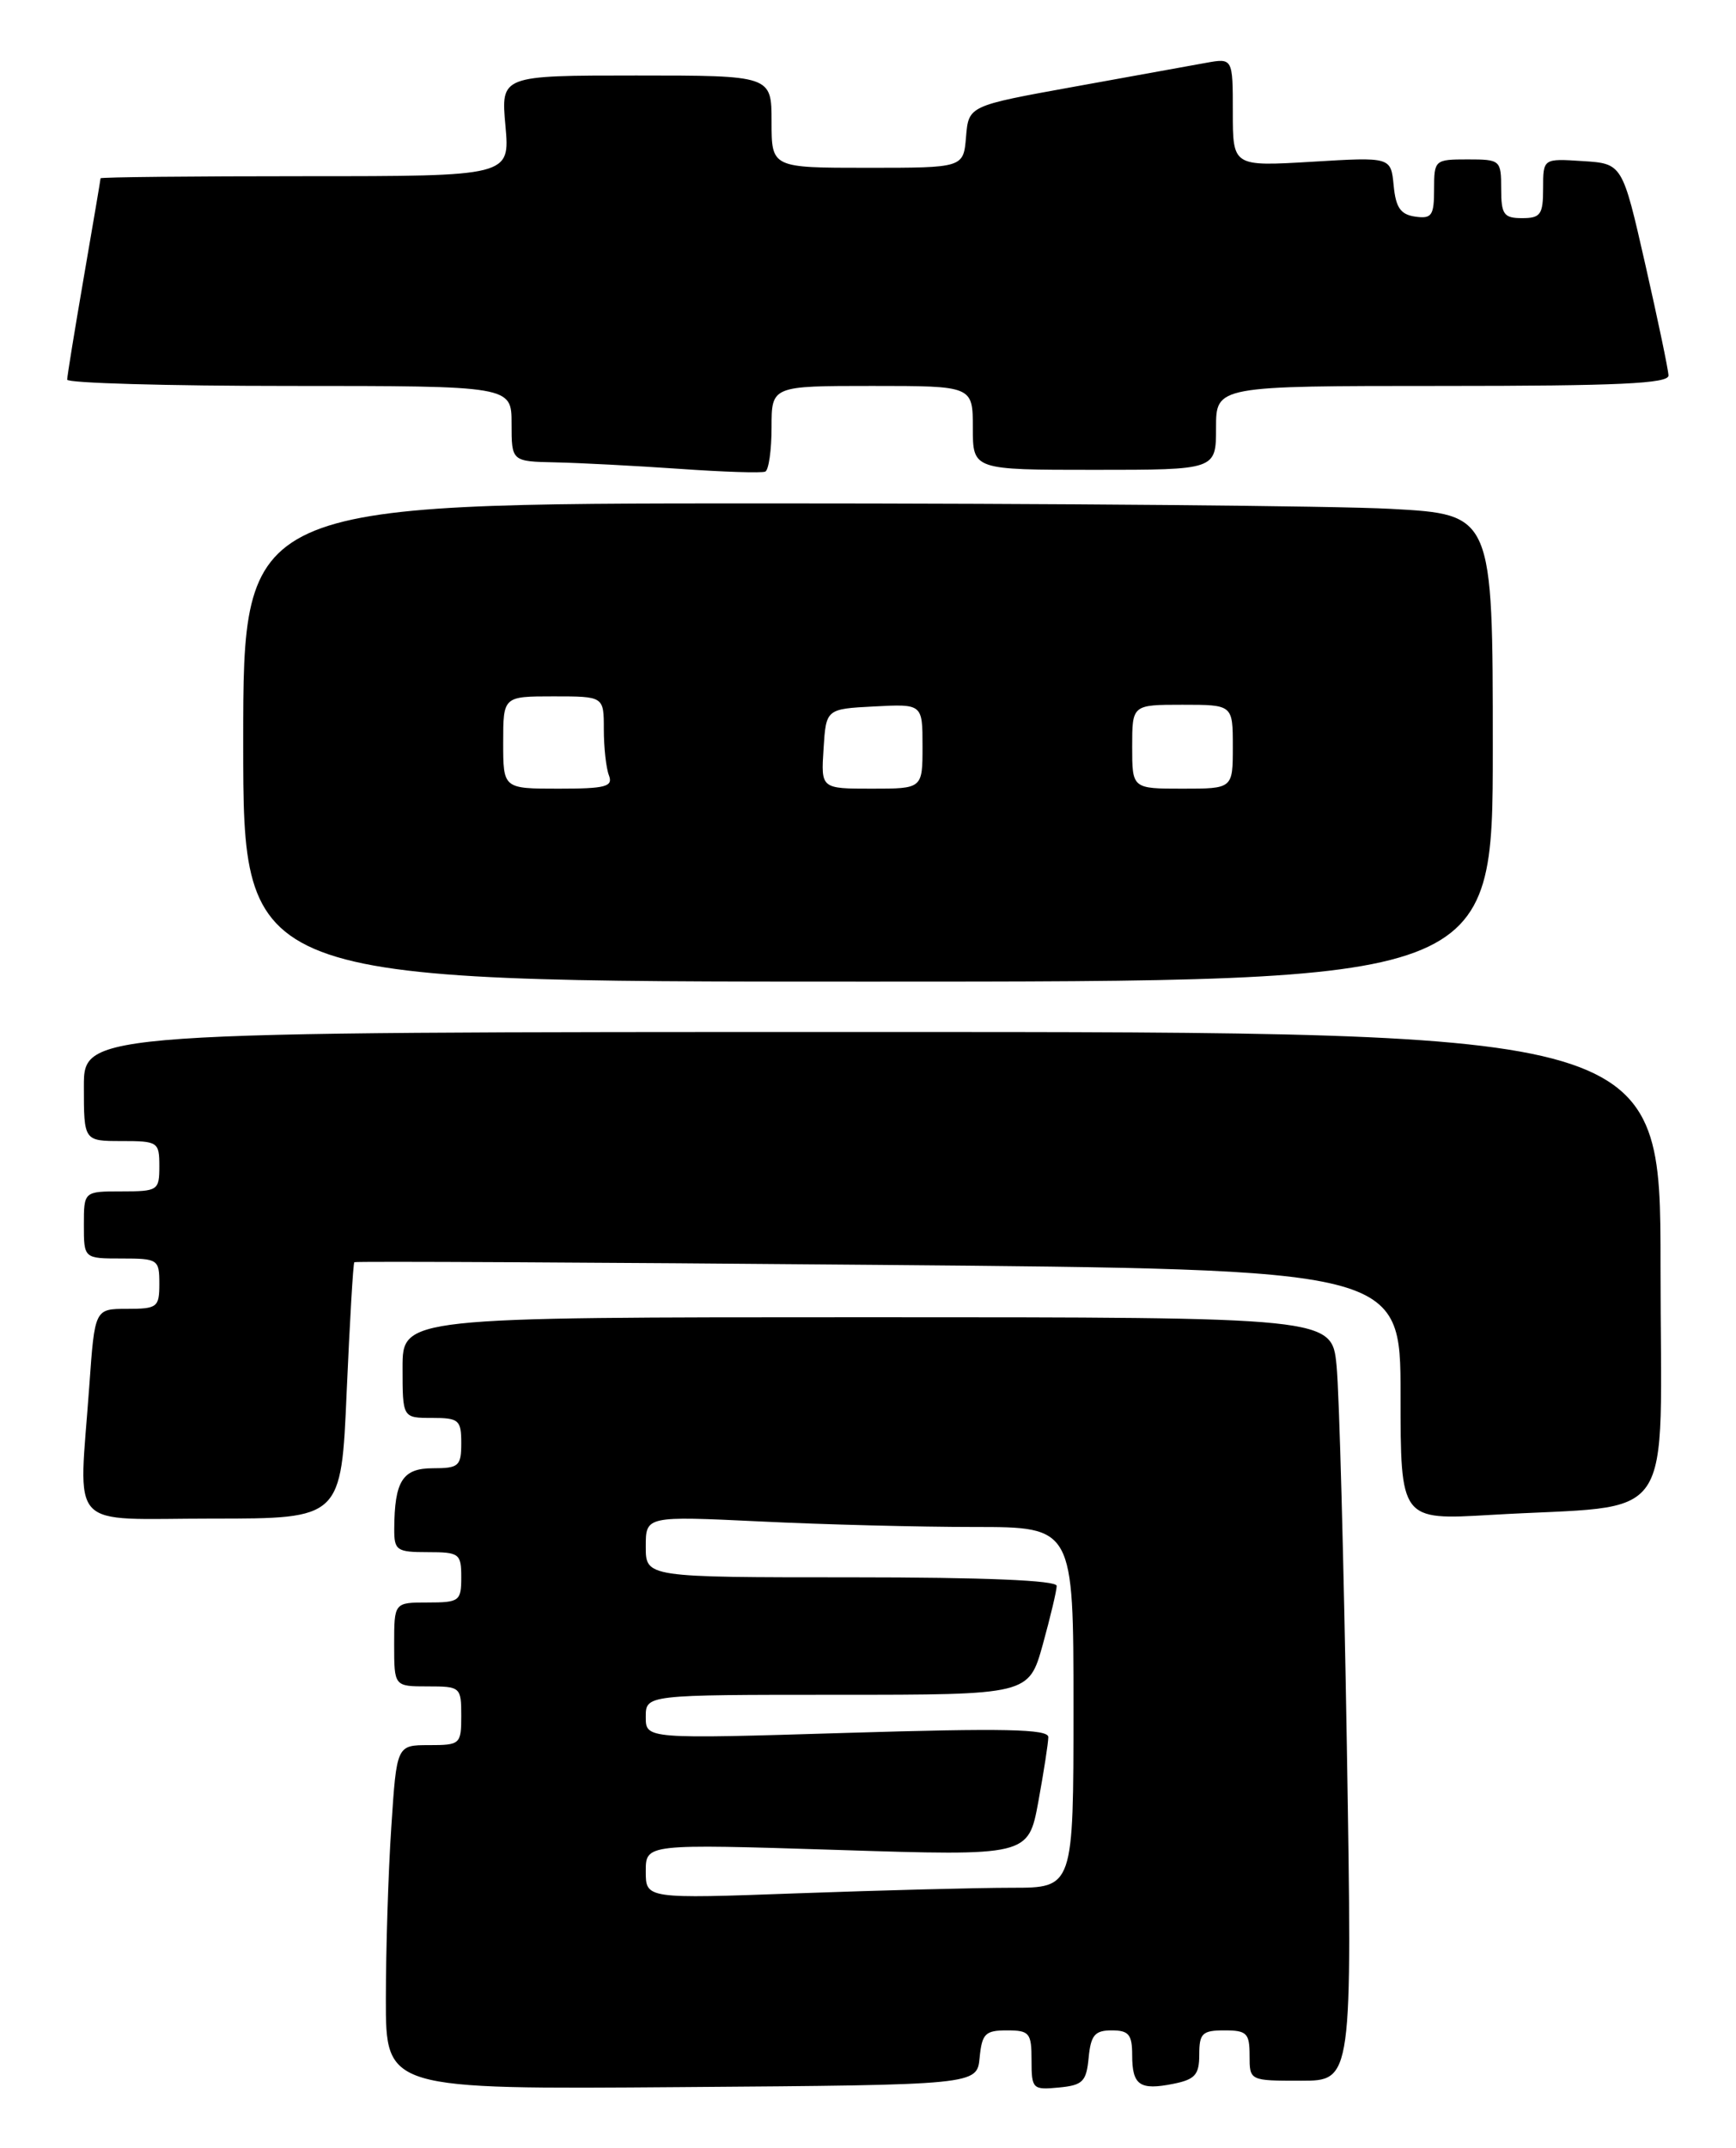 <?xml version="1.0" encoding="UTF-8" standalone="no"?>
<!DOCTYPE svg PUBLIC "-//W3C//DTD SVG 1.1//EN" "http://www.w3.org/Graphics/SVG/1.1/DTD/svg11.dtd" >
<svg xmlns="http://www.w3.org/2000/svg" xmlns:xlink="http://www.w3.org/1999/xlink" version="1.1" viewBox="0 0 207 256">
 <g >
 <path fill="currentColor"
d=" M 116.81 245.25 C 117.09 242.39 117.48 242.00 120.06 242.00 C 122.76 242.00 123.00 242.29 123.00 245.56 C 123.00 248.98 123.13 249.11 126.25 248.81 C 129.11 248.54 129.54 248.11 129.81 245.25 C 130.07 242.56 130.55 242.00 132.56 242.00 C 134.59 242.00 135.00 242.49 135.00 244.94 C 135.00 248.54 135.90 249.17 139.90 248.37 C 142.50 247.85 143.00 247.29 143.00 244.88 C 143.00 242.35 143.36 242.00 146.00 242.00 C 148.67 242.00 149.00 242.33 149.00 245.00 C 149.00 248.00 149.00 248.00 155.12 248.00 C 161.25 248.00 161.25 248.00 160.60 208.25 C 160.24 186.39 159.69 165.91 159.37 162.75 C 158.80 157.00 158.80 157.00 103.40 157.00 C 48.00 157.00 48.00 157.00 48.00 163.00 C 48.00 169.00 48.00 169.00 51.50 169.00 C 54.72 169.00 55.00 169.24 55.00 172.00 C 55.00 174.74 54.71 175.00 51.62 175.00 C 48.00 175.00 47.04 176.51 47.01 182.25 C 47.00 184.79 47.30 185.00 51.00 185.00 C 54.78 185.00 55.00 185.17 55.00 188.00 C 55.00 190.83 54.78 191.00 51.00 191.00 C 47.00 191.00 47.00 191.00 47.00 196.00 C 47.00 201.00 47.00 201.00 51.00 201.00 C 54.90 201.00 55.00 201.08 55.00 204.50 C 55.00 207.89 54.88 208.00 51.15 208.00 C 47.30 208.00 47.30 208.00 46.66 217.75 C 46.30 223.11 46.01 232.34 46.01 238.26 C 46.00 249.03 46.00 249.03 81.25 248.76 C 116.50 248.50 116.50 248.50 116.81 245.25 Z  M 41.34 165.83 C 41.71 157.49 42.11 150.57 42.25 150.44 C 42.39 150.32 70.51 150.46 104.75 150.76 C 167.00 151.30 167.00 151.30 167.00 166.24 C 167.00 181.19 167.00 181.19 177.75 180.56 C 200.36 179.22 198.00 182.67 198.00 150.91 C 198.00 123.00 198.00 123.00 104.00 123.00 C 10.00 123.00 10.00 123.00 10.00 129.50 C 10.00 136.00 10.00 136.00 14.50 136.00 C 18.83 136.00 19.00 136.11 19.00 139.00 C 19.00 141.89 18.83 142.00 14.50 142.00 C 10.00 142.00 10.00 142.00 10.00 146.00 C 10.00 150.00 10.00 150.00 14.50 150.00 C 18.83 150.00 19.00 150.11 19.00 153.00 C 19.00 155.81 18.76 156.00 15.15 156.00 C 11.30 156.00 11.30 156.00 10.65 165.15 C 9.40 182.76 7.76 181.00 25.34 181.00 C 40.69 181.00 40.69 181.00 41.34 165.83 Z  M 178.00 89.15 C 178.00 61.31 178.00 61.31 165.84 60.65 C 159.16 60.29 125.63 60.00 91.34 60.00 C 29.00 60.00 29.00 60.00 29.00 88.50 C 29.00 117.00 29.00 117.00 103.50 117.00 C 178.00 117.00 178.00 117.00 178.00 89.15 Z  M 92.00 50.94 C 92.00 46.00 92.00 46.00 104.00 46.00 C 116.00 46.00 116.00 46.00 116.00 51.00 C 116.00 56.00 116.00 56.00 130.50 56.00 C 145.00 56.00 145.00 56.00 145.00 51.00 C 145.00 46.00 145.00 46.00 172.00 46.00 C 192.96 46.00 198.99 45.72 198.95 44.75 C 198.93 44.06 197.68 38.10 196.18 31.50 C 193.45 19.50 193.45 19.50 188.72 19.20 C 184.00 18.89 184.00 18.89 184.00 22.45 C 184.00 25.57 183.70 26.00 181.50 26.00 C 179.31 26.00 179.00 25.57 179.00 22.50 C 179.00 19.08 178.90 19.00 175.00 19.00 C 171.08 19.00 171.00 19.07 171.00 22.57 C 171.00 25.70 170.72 26.10 168.75 25.82 C 167.00 25.57 166.43 24.74 166.18 22.11 C 165.85 18.71 165.85 18.71 156.43 19.28 C 147.00 19.84 147.00 19.84 147.00 13.37 C 147.00 6.91 147.00 6.91 143.75 7.50 C 141.96 7.83 134.88 9.11 128.00 10.35 C 115.50 12.61 115.50 12.61 115.19 16.31 C 114.88 20.00 114.88 20.00 103.44 20.00 C 92.00 20.00 92.00 20.00 92.00 14.50 C 92.00 9.00 92.00 9.00 75.86 9.00 C 59.72 9.00 59.72 9.00 60.27 15.00 C 60.81 21.00 60.81 21.00 36.41 21.00 C 22.98 21.00 12.00 21.11 11.99 21.25 C 11.99 21.39 11.09 26.68 10.00 33.00 C 8.91 39.33 8.01 44.84 8.01 45.25 C 8.00 45.66 19.92 46.00 34.50 46.00 C 61.00 46.00 61.00 46.00 61.00 50.50 C 61.00 55.00 61.00 55.00 66.25 55.11 C 69.14 55.17 75.78 55.52 81.00 55.88 C 86.22 56.25 90.84 56.40 91.25 56.21 C 91.66 56.03 92.00 53.66 92.00 50.94 Z  M 77.00 223.04 C 77.00 219.77 77.00 219.77 99.81 220.49 C 122.61 221.22 122.61 221.22 123.81 214.75 C 124.46 211.18 125.00 207.72 125.00 207.04 C 125.00 206.08 119.71 205.97 101.00 206.54 C 77.00 207.27 77.00 207.27 77.00 204.64 C 77.00 202.00 77.00 202.00 99.84 202.00 C 122.67 202.00 122.67 202.00 124.34 196.02 C 125.25 192.72 126.00 189.57 126.00 189.02 C 126.00 188.36 117.41 188.00 101.50 188.00 C 77.00 188.00 77.00 188.00 77.00 184.34 C 77.00 180.69 77.00 180.69 90.66 181.34 C 98.17 181.71 109.65 182.00 116.16 182.00 C 128.00 182.00 128.00 182.00 128.00 203.50 C 128.00 225.00 128.00 225.00 120.66 225.00 C 116.62 225.00 105.15 225.30 95.16 225.66 C 77.00 226.32 77.00 226.32 77.00 223.04 Z  M 60.00 88.50 C 60.00 83.00 60.00 83.00 66.00 83.00 C 72.00 83.00 72.00 83.00 72.00 86.92 C 72.00 89.07 72.27 91.55 72.61 92.42 C 73.12 93.76 72.22 94.00 66.61 94.00 C 60.00 94.00 60.00 94.00 60.00 88.50 Z  M 98.20 89.25 C 98.50 84.50 98.50 84.50 104.25 84.20 C 110.00 83.90 110.00 83.90 110.00 88.95 C 110.00 94.00 110.00 94.00 103.95 94.00 C 97.89 94.00 97.89 94.00 98.20 89.25 Z  M 135.00 89.00 C 135.00 84.00 135.00 84.00 141.00 84.00 C 147.00 84.00 147.00 84.00 147.00 89.00 C 147.00 94.00 147.00 94.00 141.00 94.00 C 135.00 94.00 135.00 94.00 135.00 89.00 Z "/>
</g>
</svg>